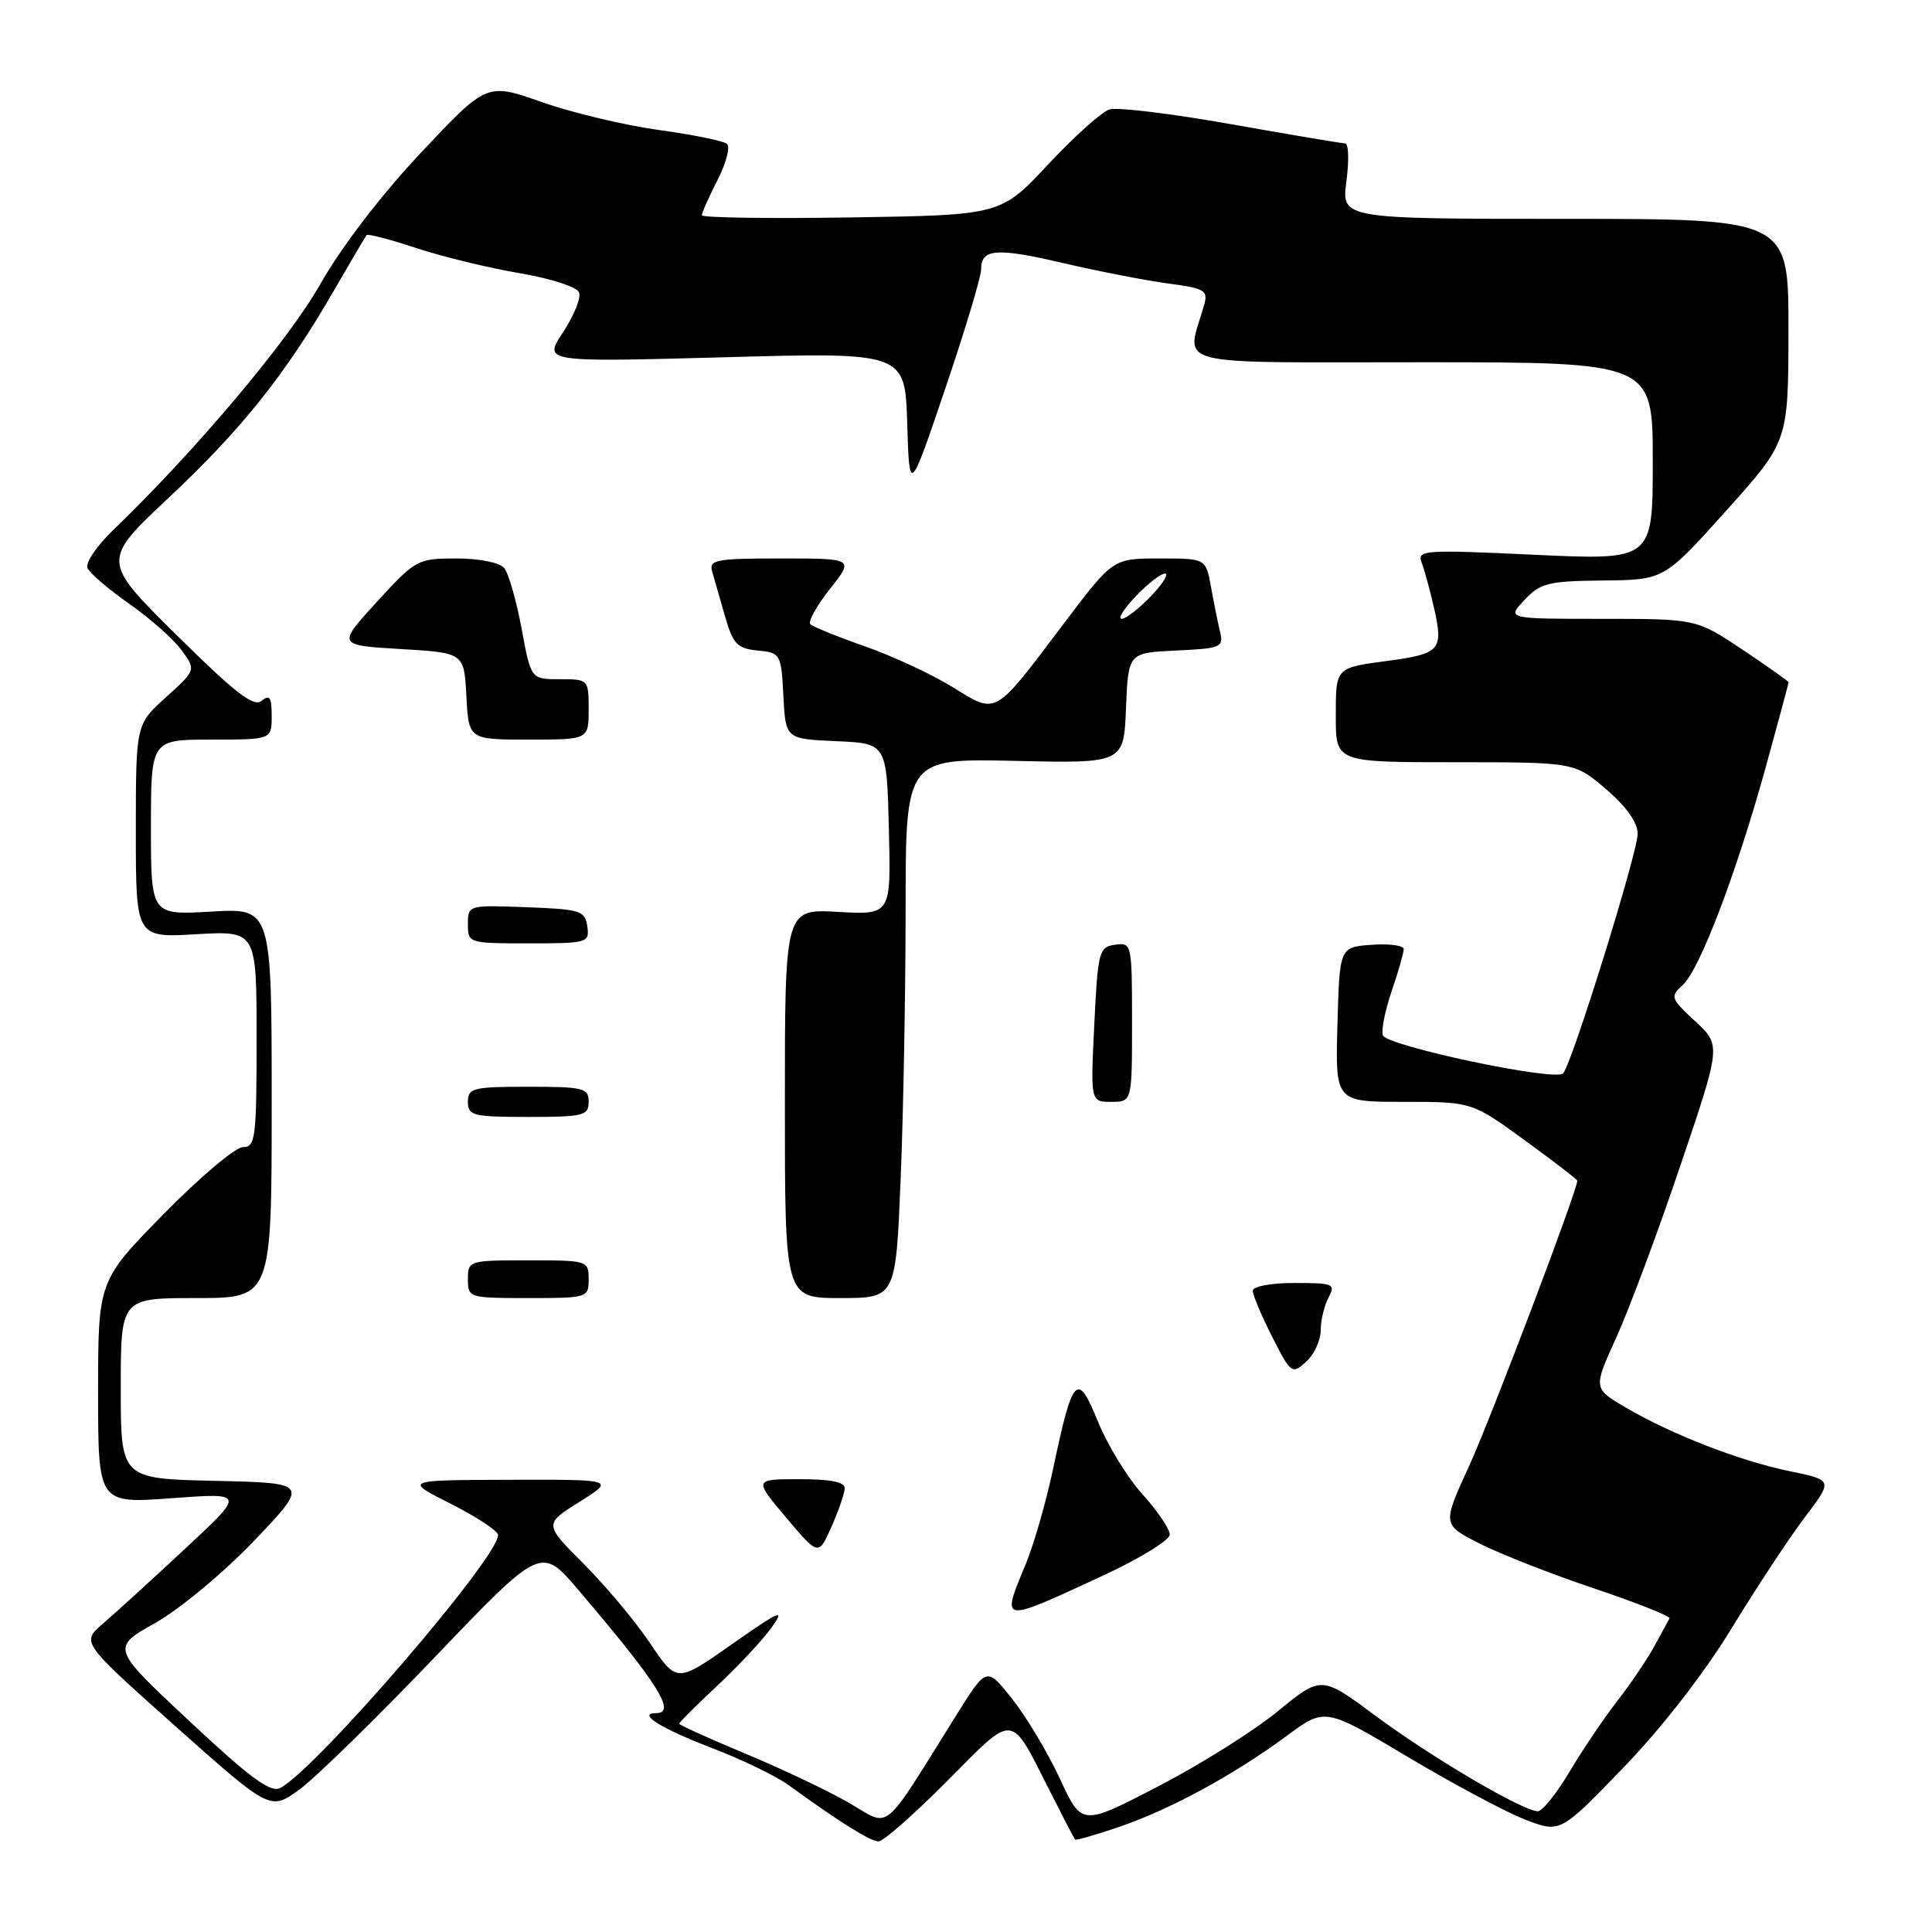<?xml version="1.0" encoding="UTF-8" standalone="no"?>
<!DOCTYPE svg PUBLIC "-//W3C//DTD SVG 1.1//EN" "http://www.w3.org/Graphics/SVG/1.1/DTD/svg11.dtd" >
<svg xmlns="http://www.w3.org/2000/svg" xmlns:xlink="http://www.w3.org/1999/xlink" version="1.1" viewBox="0 0 256 256">
 <g >
 <path fill="currentColor"
d=" M 125.52 235.98 C 134.59 226.86 133.77 226.77 139.20 237.50 C 140.87 240.80 142.33 243.61 142.45 243.75 C 142.57 243.89 145.26 243.11 148.42 242.03 C 155.20 239.69 163.53 235.16 170.54 229.98 C 175.57 226.26 175.57 226.26 186.54 232.80 C 192.57 236.40 199.58 240.14 202.12 241.12 C 206.74 242.89 206.74 242.89 215.13 234.20 C 220.22 228.92 225.85 221.67 229.46 215.74 C 232.74 210.37 237.09 203.76 239.15 201.05 C 242.88 196.12 242.88 196.12 237.19 194.95 C 230.56 193.59 221.53 190.09 215.41 186.50 C 211.10 183.97 211.10 183.97 214.16 177.24 C 215.85 173.53 219.67 163.30 222.64 154.50 C 228.06 138.50 228.06 138.50 224.62 135.32 C 221.36 132.30 221.28 132.06 222.96 130.53 C 225.22 128.49 230.10 115.67 233.99 101.58 C 235.64 95.57 237.00 90.54 237.00 90.41 C 237.00 90.28 234.25 88.33 230.89 86.08 C 224.77 82.00 224.77 82.00 212.21 82.00 C 199.65 82.00 199.65 82.00 202.00 79.50 C 204.11 77.25 205.16 76.99 212.42 76.92 C 220.50 76.84 220.50 76.84 228.73 67.67 C 236.96 58.50 236.96 58.50 236.98 43.75 C 237.00 29.00 237.00 29.00 207.37 29.00 C 177.74 29.00 177.74 29.00 178.41 24.00 C 178.77 21.25 178.70 19.00 178.24 19.00 C 177.79 19.00 170.99 17.85 163.14 16.46 C 155.28 15.06 148.02 14.18 147.00 14.50 C 145.98 14.82 142.32 18.11 138.88 21.79 C 132.61 28.50 132.61 28.50 112.80 28.81 C 101.91 28.98 93.00 28.85 93.00 28.52 C 93.00 28.19 93.94 26.08 95.08 23.84 C 96.23 21.60 96.79 19.44 96.33 19.06 C 95.87 18.67 91.79 17.84 87.27 17.22 C 82.74 16.59 75.76 14.93 71.77 13.52 C 64.50 10.96 64.50 10.96 55.78 20.23 C 50.48 25.87 45.24 32.71 42.41 37.70 C 38.16 45.20 25.82 59.83 14.97 70.26 C 12.83 72.32 11.30 74.57 11.59 75.26 C 11.88 75.94 14.37 78.08 17.12 80.00 C 19.87 81.92 22.99 84.69 24.05 86.14 C 25.98 88.78 25.98 88.78 21.99 92.39 C 18.00 95.99 18.00 95.99 18.00 110.13 C 18.00 124.26 18.00 124.26 26.00 123.79 C 34.00 123.33 34.00 123.33 34.00 137.67 C 34.00 150.83 33.85 152.00 32.19 152.00 C 31.19 152.00 26.47 155.99 21.69 160.86 C 13.00 169.72 13.00 169.72 13.00 184.48 C 13.00 199.24 13.00 199.24 22.75 198.52 C 32.50 197.80 32.50 197.80 24.50 205.24 C 20.10 209.34 15.21 213.79 13.63 215.15 C 10.76 217.61 10.76 217.61 23.28 228.77 C 35.81 239.92 35.81 239.92 39.65 237.14 C 41.77 235.60 49.84 227.71 57.59 219.61 C 71.69 204.87 71.69 204.87 76.64 210.68 C 87.21 223.09 89.68 227.00 86.94 227.00 C 84.33 227.00 87.61 229.05 94.26 231.59 C 98.24 233.11 102.85 235.34 104.50 236.54 C 111.17 241.39 115.34 244.00 116.41 244.00 C 117.04 244.00 121.14 240.39 125.52 235.98 Z  M 112.50 238.89 C 109.75 237.30 103.56 234.36 98.75 232.36 C 93.94 230.35 90.00 228.57 90.00 228.40 C 90.00 228.22 92.29 225.94 95.09 223.32 C 97.89 220.70 101.11 217.24 102.26 215.63 C 104.07 213.09 103.39 213.38 97.01 217.85 C 89.68 223.00 89.68 223.00 86.15 217.75 C 84.21 214.86 80.25 210.13 77.35 207.23 C 72.08 201.95 72.08 201.95 76.79 199.00 C 81.50 196.04 81.50 196.04 67.50 196.08 C 53.50 196.12 53.50 196.12 59.75 199.27 C 63.19 201.01 66.00 202.87 66.00 203.40 C 66.00 206.44 41.95 234.37 37.15 236.91 C 35.86 237.59 33.20 235.64 25.11 228.07 C 14.71 218.35 14.71 218.35 20.59 215.04 C 23.86 213.19 29.67 208.35 33.72 204.11 C 40.97 196.50 40.97 196.50 28.48 196.22 C 16.00 195.94 16.00 195.94 16.00 183.97 C 16.00 172.00 16.00 172.00 26.00 172.00 C 36.00 172.00 36.00 172.00 36.00 146.17 C 36.00 120.33 36.00 120.33 28.00 120.79 C 20.00 121.26 20.00 121.26 20.00 109.63 C 20.00 98.00 20.00 98.00 28.00 98.00 C 36.00 98.00 36.00 98.00 36.00 94.88 C 36.00 92.38 35.73 91.98 34.66 92.87 C 33.62 93.73 31.16 91.83 23.39 84.14 C 13.45 74.31 13.45 74.31 22.41 65.90 C 32.04 56.86 37.84 49.59 44.24 38.51 C 46.47 34.65 48.42 31.34 48.58 31.15 C 48.74 30.95 51.71 31.73 55.19 32.88 C 58.66 34.02 64.82 35.52 68.87 36.20 C 72.98 36.90 76.45 38.02 76.73 38.75 C 77.01 39.46 76.05 41.84 74.61 44.02 C 71.98 47.99 71.98 47.99 95.95 47.34 C 119.92 46.68 119.92 46.68 120.21 56.09 C 120.50 65.50 120.50 65.50 125.25 51.50 C 127.86 43.80 130.00 36.70 130.00 35.72 C 130.00 32.93 131.99 32.78 141.06 34.90 C 145.70 35.98 151.90 37.18 154.83 37.57 C 159.64 38.21 160.10 38.48 159.56 40.39 C 157.17 48.73 154.40 48.00 188.38 48.00 C 219.00 48.00 219.00 48.00 219.00 61.12 C 219.00 74.24 219.00 74.24 203.35 73.51 C 188.58 72.82 187.74 72.88 188.38 74.56 C 188.76 75.54 189.52 78.36 190.08 80.84 C 191.25 86.10 190.77 86.64 184.00 87.55 C 176.90 88.50 177.00 88.39 177.00 94.97 C 177.00 101.00 177.00 101.00 192.82 101.00 C 208.64 101.00 208.64 101.00 212.82 104.58 C 215.50 106.87 217.00 108.99 217.00 110.48 C 217.00 112.97 208.28 141.00 207.12 142.23 C 206.10 143.33 183.70 138.59 183.23 137.18 C 183.00 136.51 183.54 133.87 184.41 131.31 C 185.29 128.74 186.00 126.25 186.00 125.76 C 186.00 125.28 184.09 125.02 181.75 125.19 C 177.50 125.50 177.50 125.50 177.22 135.75 C 176.93 146.00 176.93 146.00 185.98 146.00 C 195.03 146.00 195.03 146.00 202.02 151.08 C 205.86 153.87 209.00 156.29 209.00 156.46 C 209.00 157.74 197.48 188.13 194.66 194.26 C 191.10 202.02 191.10 202.02 196.10 204.55 C 198.85 205.94 205.68 208.62 211.30 210.50 C 216.91 212.39 221.37 214.16 221.22 214.44 C 221.06 214.73 220.16 216.38 219.22 218.12 C 218.27 219.85 216.06 223.12 214.30 225.39 C 212.54 227.65 209.70 231.86 207.98 234.75 C 206.26 237.64 204.37 240.00 203.77 240.00 C 201.82 240.00 189.65 232.84 182.29 227.37 C 175.08 222.02 175.08 222.02 169.29 226.77 C 166.11 229.38 158.96 233.86 153.42 236.73 C 143.34 241.95 143.34 241.95 140.46 235.73 C 138.88 232.30 136.04 227.55 134.16 225.17 C 130.74 220.84 130.74 220.84 126.78 227.17 C 116.66 243.35 118.13 242.14 112.50 238.89 Z  M 146.25 208.73 C 151.06 206.49 155.00 204.07 155.00 203.34 C 155.00 202.60 153.38 200.21 151.39 198.01 C 149.41 195.82 146.75 191.48 145.49 188.38 C 142.76 181.65 142.15 182.27 139.57 194.50 C 138.64 198.90 137.01 204.61 135.94 207.19 C 132.63 215.18 132.41 215.14 146.25 208.73 Z  M 111.93 197.25 C 111.98 196.38 110.16 196.00 105.94 196.00 C 99.88 196.00 99.88 196.00 104.17 201.09 C 108.46 206.17 108.46 206.17 110.16 202.34 C 111.09 200.23 111.89 197.94 111.93 197.25 Z  M 175.00 176.28 C 175.00 174.95 175.47 173.00 176.04 171.93 C 177.00 170.13 176.70 170.00 171.54 170.00 C 168.39 170.00 166.00 170.45 166.00 171.03 C 166.00 171.60 167.15 174.34 168.57 177.13 C 171.05 182.03 171.19 182.14 173.07 180.44 C 174.13 179.48 175.00 177.61 175.00 176.28 Z  M 78.00 169.50 C 78.00 167.04 77.87 167.00 70.00 167.00 C 62.13 167.00 62.00 167.04 62.00 169.50 C 62.00 171.96 62.13 172.00 70.00 172.00 C 77.87 172.00 78.00 171.96 78.00 169.50 Z  M 119.34 156.25 C 119.70 147.59 119.99 131.50 120.00 120.50 C 120.00 100.50 120.00 100.50 134.45 100.82 C 148.91 101.15 148.91 101.15 149.20 93.82 C 149.50 86.50 149.50 86.50 155.85 86.20 C 161.81 85.92 162.16 85.77 161.66 83.70 C 161.37 82.49 160.83 79.81 160.46 77.75 C 159.78 74.00 159.78 74.00 153.63 74.00 C 147.48 74.00 147.48 74.00 141.04 82.52 C 131.59 95.04 132.17 94.70 126.20 91.03 C 123.45 89.33 118.22 86.91 114.60 85.64 C 110.97 84.37 107.72 83.05 107.38 82.71 C 107.04 82.37 108.20 80.27 109.96 78.05 C 113.17 74.00 113.17 74.00 103.52 74.00 C 94.80 74.00 93.91 74.17 94.37 75.75 C 94.65 76.71 95.42 79.39 96.08 81.70 C 97.13 85.35 97.69 85.93 100.39 86.20 C 103.43 86.49 103.51 86.63 103.80 92.21 C 104.10 97.91 104.10 97.91 110.80 98.21 C 117.50 98.50 117.50 98.50 117.78 109.86 C 118.07 121.23 118.07 121.23 111.03 120.83 C 104.00 120.43 104.00 120.43 104.00 146.22 C 104.00 172.00 104.00 172.00 111.34 172.00 C 118.69 172.00 118.69 172.00 119.34 156.25 Z  M 78.00 146.00 C 78.00 144.17 77.33 144.00 70.00 144.00 C 62.67 144.00 62.00 144.17 62.00 146.00 C 62.00 147.83 62.67 148.00 70.00 148.00 C 77.33 148.00 78.00 147.83 78.00 146.00 Z  M 150.00 135.43 C 150.00 125.04 149.96 124.87 147.75 125.18 C 145.62 125.48 145.47 126.06 145.00 135.75 C 144.50 146.00 144.50 146.00 147.25 146.00 C 150.00 146.00 150.00 146.00 150.00 135.43 Z  M 77.82 122.75 C 77.52 120.67 76.92 120.48 69.75 120.21 C 62.04 119.92 62.00 119.93 62.00 122.46 C 62.00 124.97 62.09 125.00 70.07 125.00 C 77.87 125.00 78.13 124.92 77.82 122.75 Z  M 78.00 94.00 C 78.00 90.03 77.97 90.00 74.17 90.00 C 70.35 90.00 70.35 90.00 69.11 83.27 C 68.42 79.57 67.39 75.97 66.81 75.27 C 66.20 74.54 63.53 74.00 60.48 74.00 C 55.33 74.00 55.07 74.14 49.94 79.75 C 44.68 85.50 44.68 85.50 53.09 86.00 C 61.50 86.50 61.50 86.50 61.80 92.25 C 62.10 98.00 62.10 98.00 70.05 98.00 C 78.00 98.00 78.00 98.00 78.00 94.00 Z  M 150.50 79.00 C 152.08 77.35 153.82 76.00 154.37 76.00 C 154.92 76.00 154.08 77.35 152.50 79.00 C 150.92 80.65 149.18 82.00 148.63 82.00 C 148.08 82.00 148.92 80.65 150.50 79.00 Z "/>
</g>
</svg>